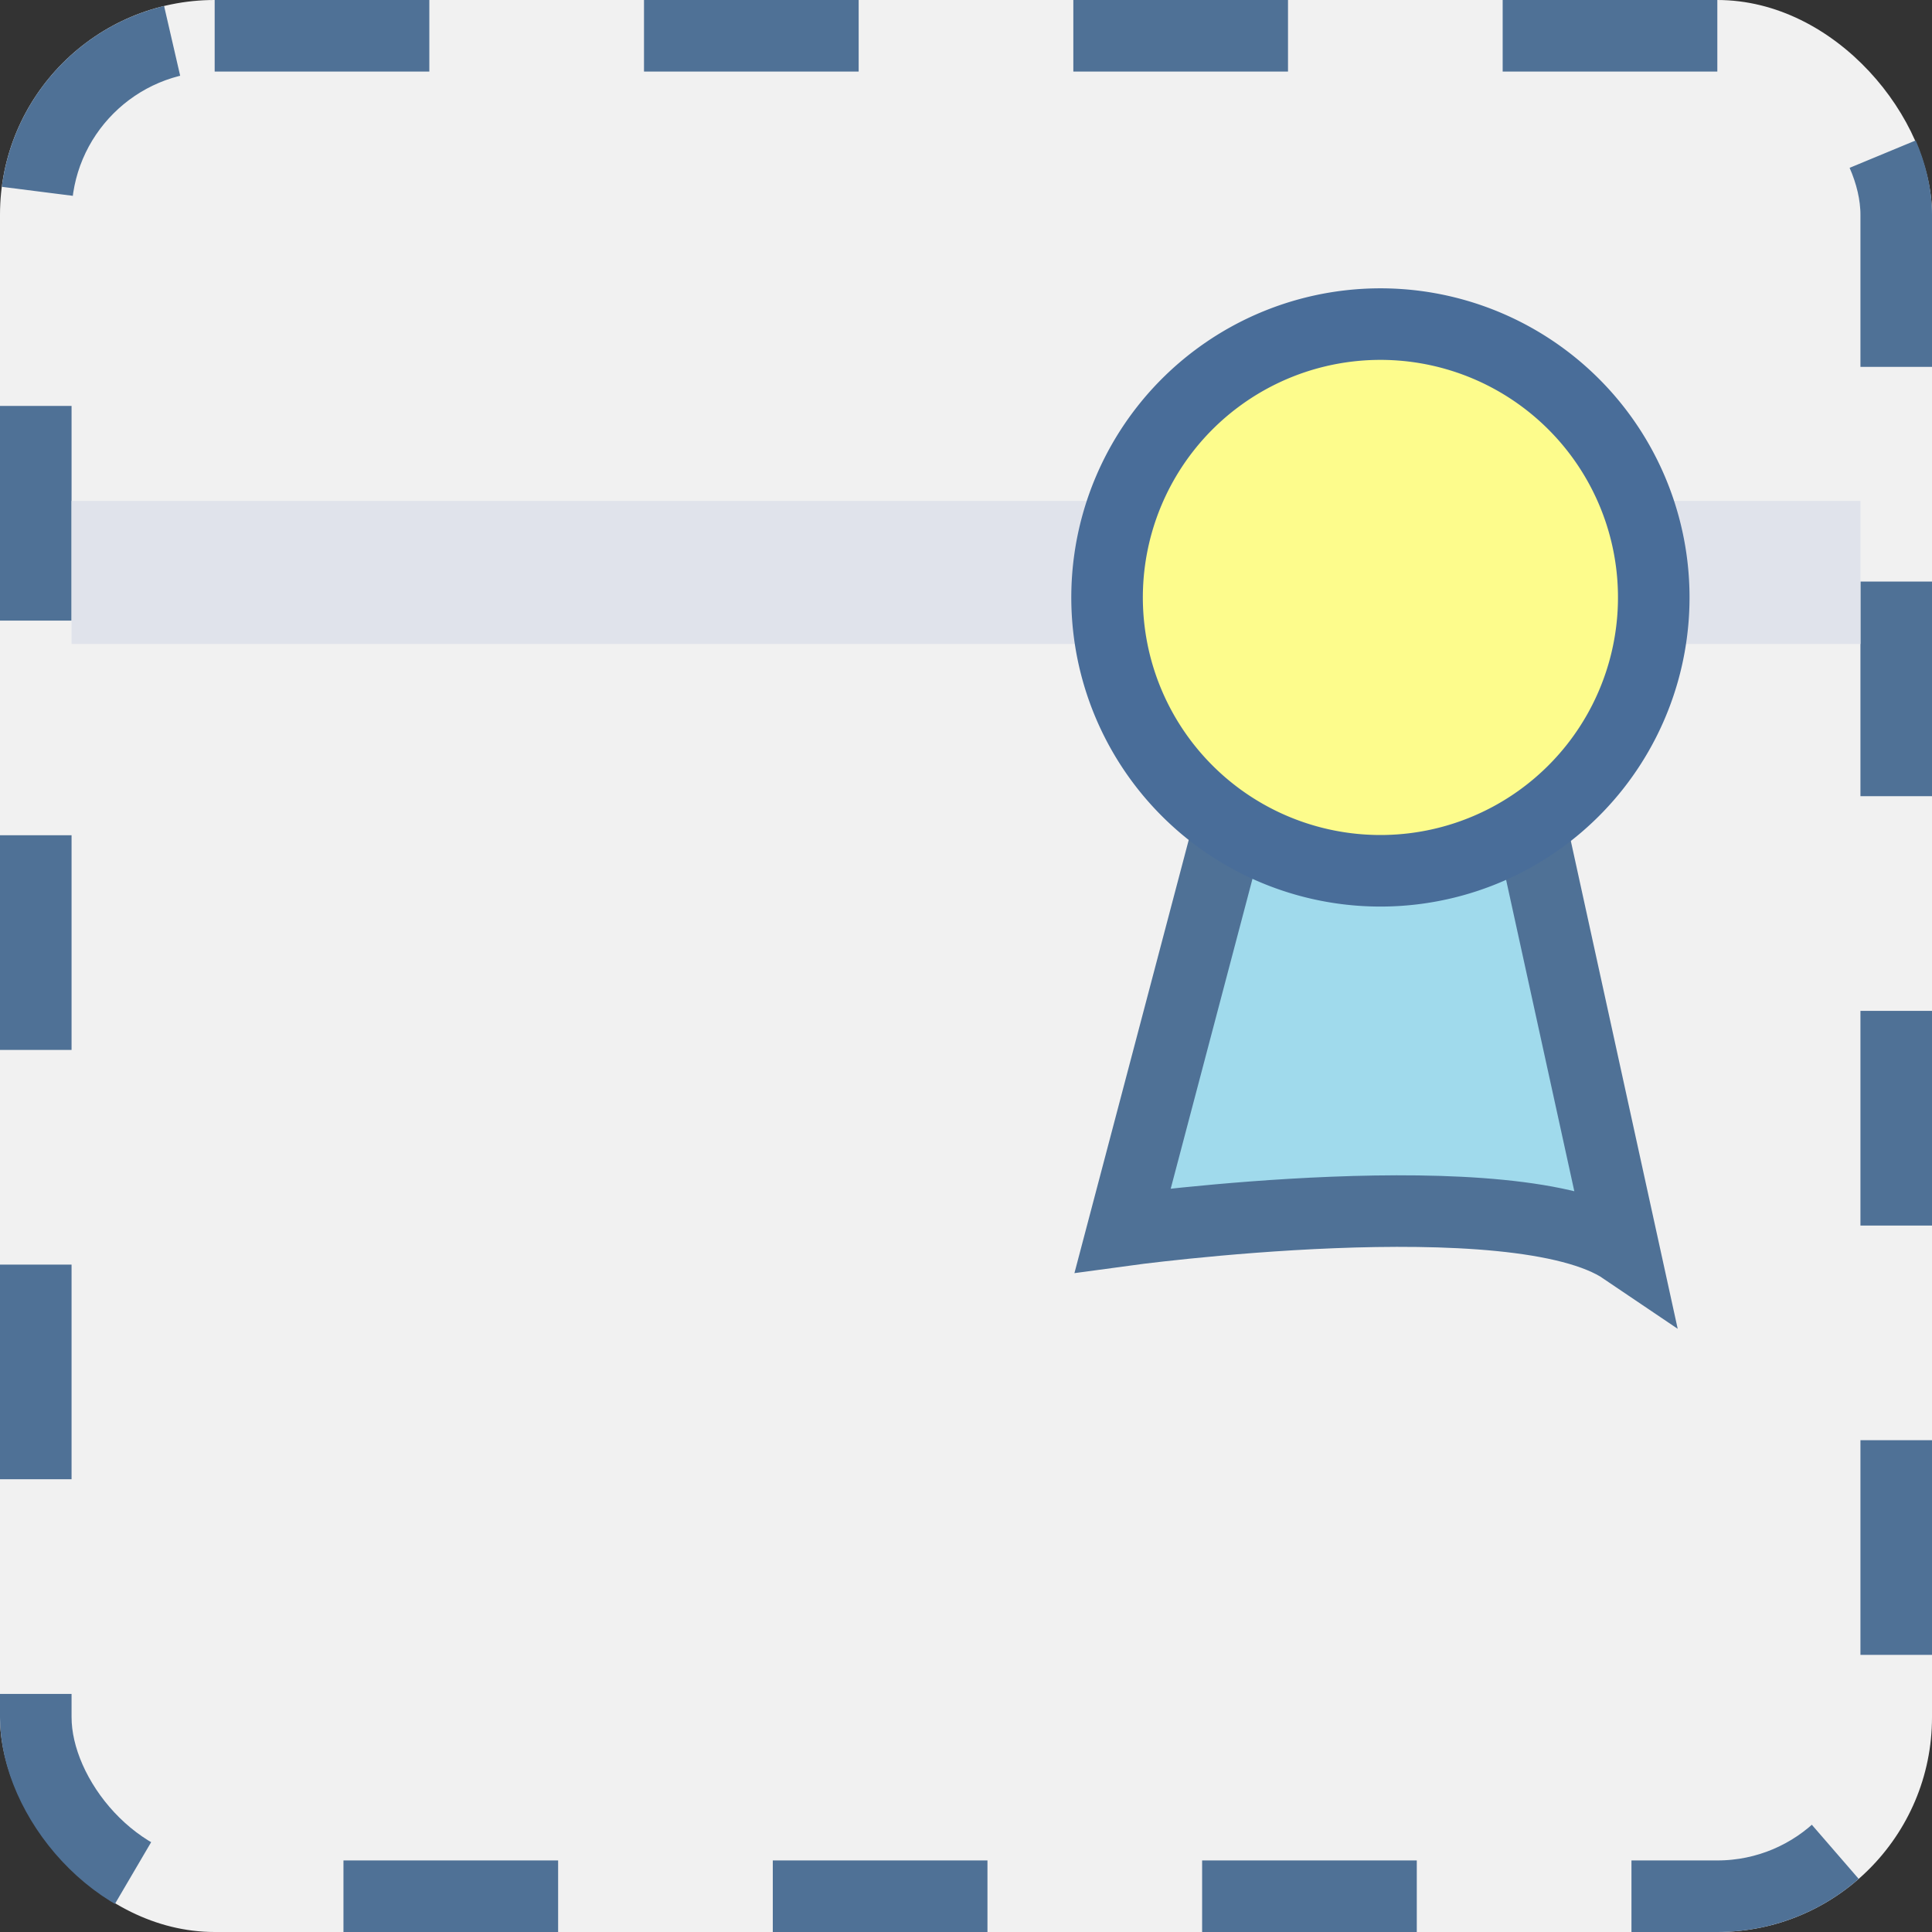 <svg xmlns="http://www.w3.org/2000/svg" viewBox="0 0 54 54"><rect x="0" y="0" width="54" height="54" fill="#333333" stroke="none"/><defs><style>.cls-1{fill:#f1f1f1;}.cls-2{fill:none;stroke-width:2px;stroke-dasharray:6;}.cls-2,.cls-3{stroke:#4f7196;}.cls-3{fill:#a0daec;stroke-miterlimit:10;}.cls-3,.cls-5{stroke-width:2px;}.cls-4{fill:#e0e3eb;}.cls-5{fill:#fdfc8c;stroke:#496d99;stroke-miterlimit:4;}</style></defs><g id="Layer_2" data-name="Layer 2"><g id="Layer_4" data-name="Layer 4"><g id="Group_626" data-name="Group 626"><g id="Rectangle_382" data-name="Rectangle 382"><rect class="cls-1" width="54" height="54" rx="6"/><rect class="cls-2" x="1" y="1" width="52" height="52" rx="5"/></g><path id="Path_1593" data-name="Path 1593" class="cls-3" d="M35.09,20.33,31.38,34.39s11-1.51,14,.52L42,19.48Z"/><rect id="Rectangle_496" data-name="Rectangle 496" class="cls-4" x="2" y="14" width="50" height="4"/><path id="Path_1594" data-name="Path 1594" class="cls-5" d="M37.7,9.11A7.64,7.64,0,1,1,31,17.63,7.64,7.64,0,0,1,37.7,9.11Z"/></g></g></g></svg>